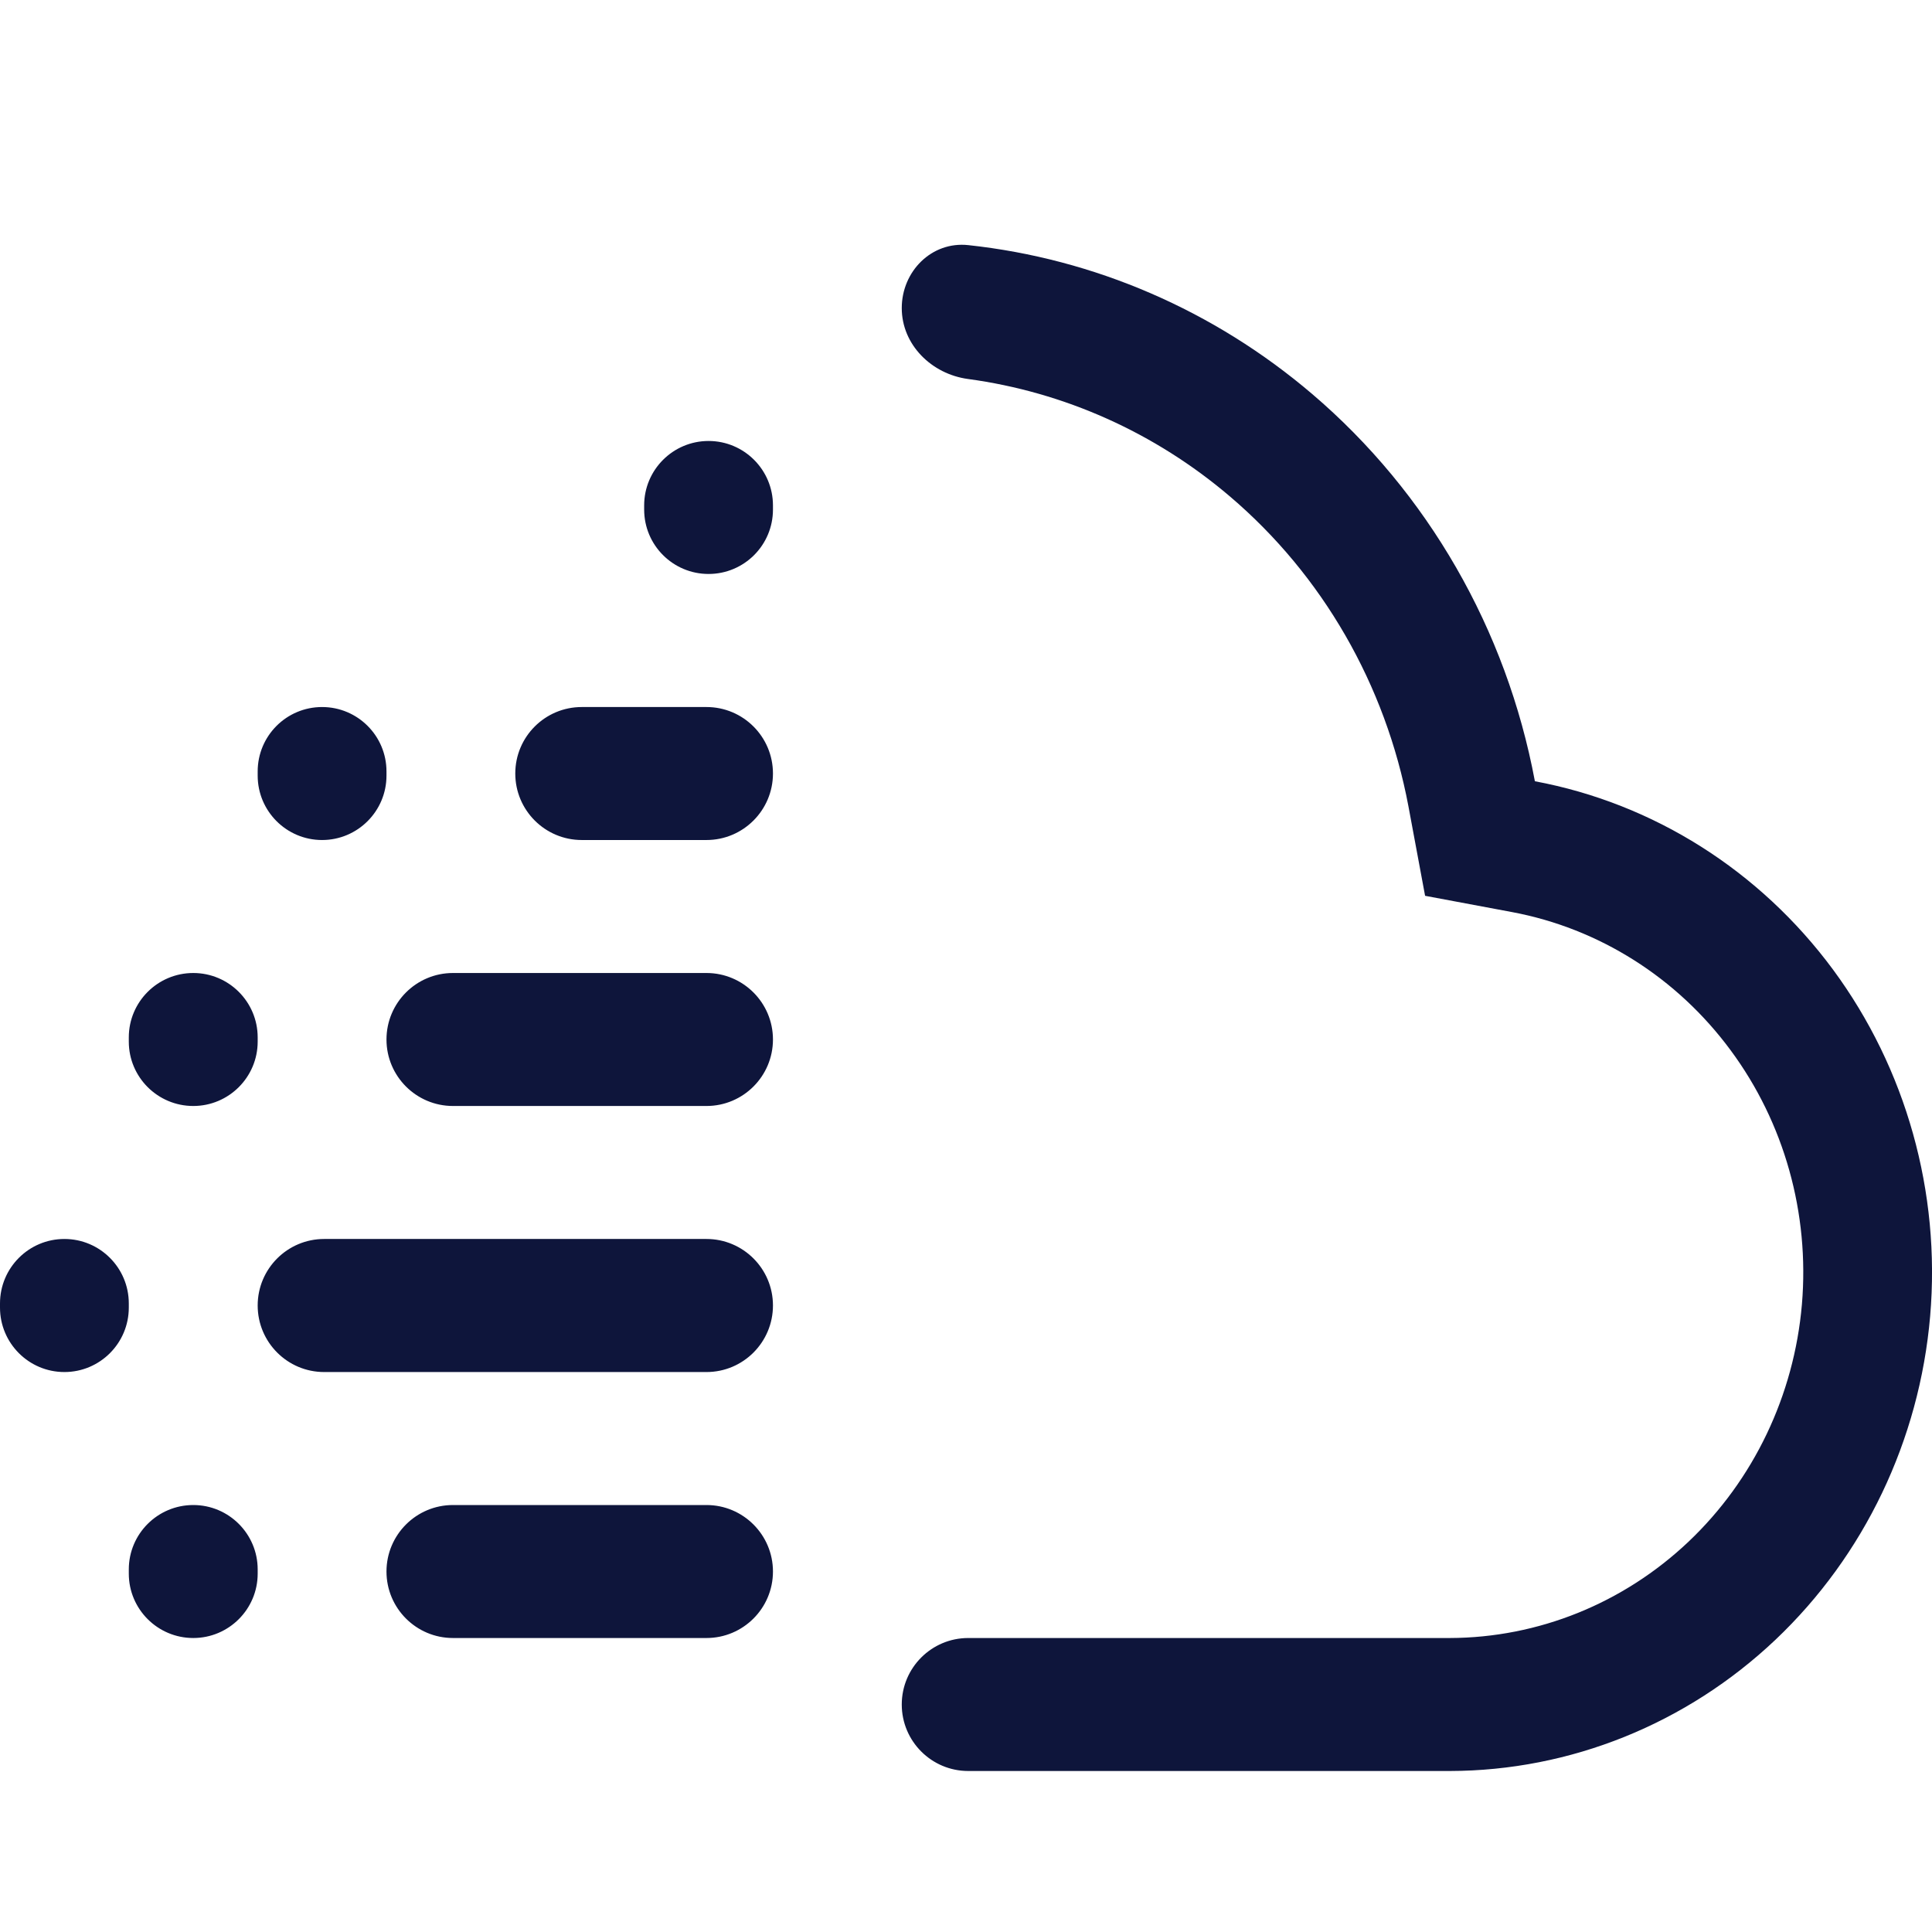 <svg width="24" height="24" viewBox="0 0 24 24" fill="none" xmlns="http://www.w3.org/2000/svg">
<path d="M19.067 9.705C18.714 7.818 17.735 6.118 16.301 4.895C15.079 3.853 13.591 3.213 12.028 3.045C11.574 2.996 11.202 3.37 11.202 3.827C11.202 4.283 11.573 4.647 12.025 4.708C13.216 4.869 14.346 5.372 15.281 6.169C16.429 7.147 17.212 8.507 17.496 10.016L17.703 11.128L18.782 11.33C19.863 11.532 20.832 12.144 21.498 13.046C22.165 13.947 22.48 15.073 22.384 16.203C22.287 17.333 21.785 18.384 20.976 19.151C20.166 19.918 19.109 20.345 18.01 20.348H12.028C11.572 20.348 11.202 20.718 11.202 21.174C11.202 21.63 11.572 22 12.028 22H18.01C19.508 21.997 20.951 21.415 22.055 20.37C23.159 19.324 23.844 17.891 23.977 16.35C24.109 14.81 23.678 13.274 22.77 12.044C21.861 10.815 20.541 9.98 19.067 9.705ZM4.801 19.522C4.801 19.066 5.171 18.696 5.627 18.696H8.776C9.232 18.696 9.602 19.066 9.602 19.522C9.602 19.978 9.232 20.348 8.776 20.348H5.627C5.171 20.348 4.801 19.978 4.801 19.522ZM1.6 19.496C1.6 19.054 1.959 18.696 2.401 18.696C2.842 18.696 3.201 19.054 3.201 19.496V19.548C3.201 19.99 2.842 20.348 2.401 20.348C1.959 20.348 1.6 19.99 1.6 19.548V19.496ZM3.201 16.217C3.201 15.761 3.571 15.391 4.027 15.391H8.776C9.232 15.391 9.602 15.761 9.602 16.217C9.602 16.674 9.232 17.044 8.776 17.044H4.027C3.571 17.044 3.201 16.674 3.201 16.217ZM0 16.192C0 15.75 0.358 15.391 0.8 15.391C1.242 15.391 1.6 15.75 1.6 16.192V16.243C1.6 16.685 1.242 17.044 0.8 17.044C0.358 17.044 0 16.685 0 16.243V16.192ZM4.801 12.913C4.801 12.457 5.171 12.087 5.627 12.087H8.776C9.232 12.087 9.602 12.457 9.602 12.913C9.602 13.369 9.232 13.739 8.776 13.739H5.627C5.171 13.739 4.801 13.369 4.801 12.913ZM1.6 12.887C1.6 12.445 1.959 12.087 2.401 12.087C2.842 12.087 3.201 12.445 3.201 12.887V12.939C3.201 13.381 2.842 13.739 2.401 13.739C1.959 13.739 1.6 13.381 1.6 12.939V12.887ZM6.401 9.609C6.401 9.152 6.771 8.783 7.227 8.783H8.776C9.232 8.783 9.602 9.152 9.602 9.609C9.602 10.065 9.232 10.435 8.776 10.435H7.227C6.771 10.435 6.401 10.065 6.401 9.609ZM3.201 9.583C3.201 9.141 3.559 8.783 4.001 8.783C4.443 8.783 4.801 9.141 4.801 9.583V9.635C4.801 10.076 4.443 10.435 4.001 10.435C3.559 10.435 3.201 10.076 3.201 9.635V9.583ZM8.002 6.278C8.002 5.837 8.36 5.478 8.802 5.478C9.244 5.478 9.602 5.837 9.602 6.278V6.33C9.602 6.772 9.244 7.13 8.802 7.13C8.36 7.13 8.002 6.772 8.002 6.33V6.278Z" fill="#0E153B"/>
</svg>
